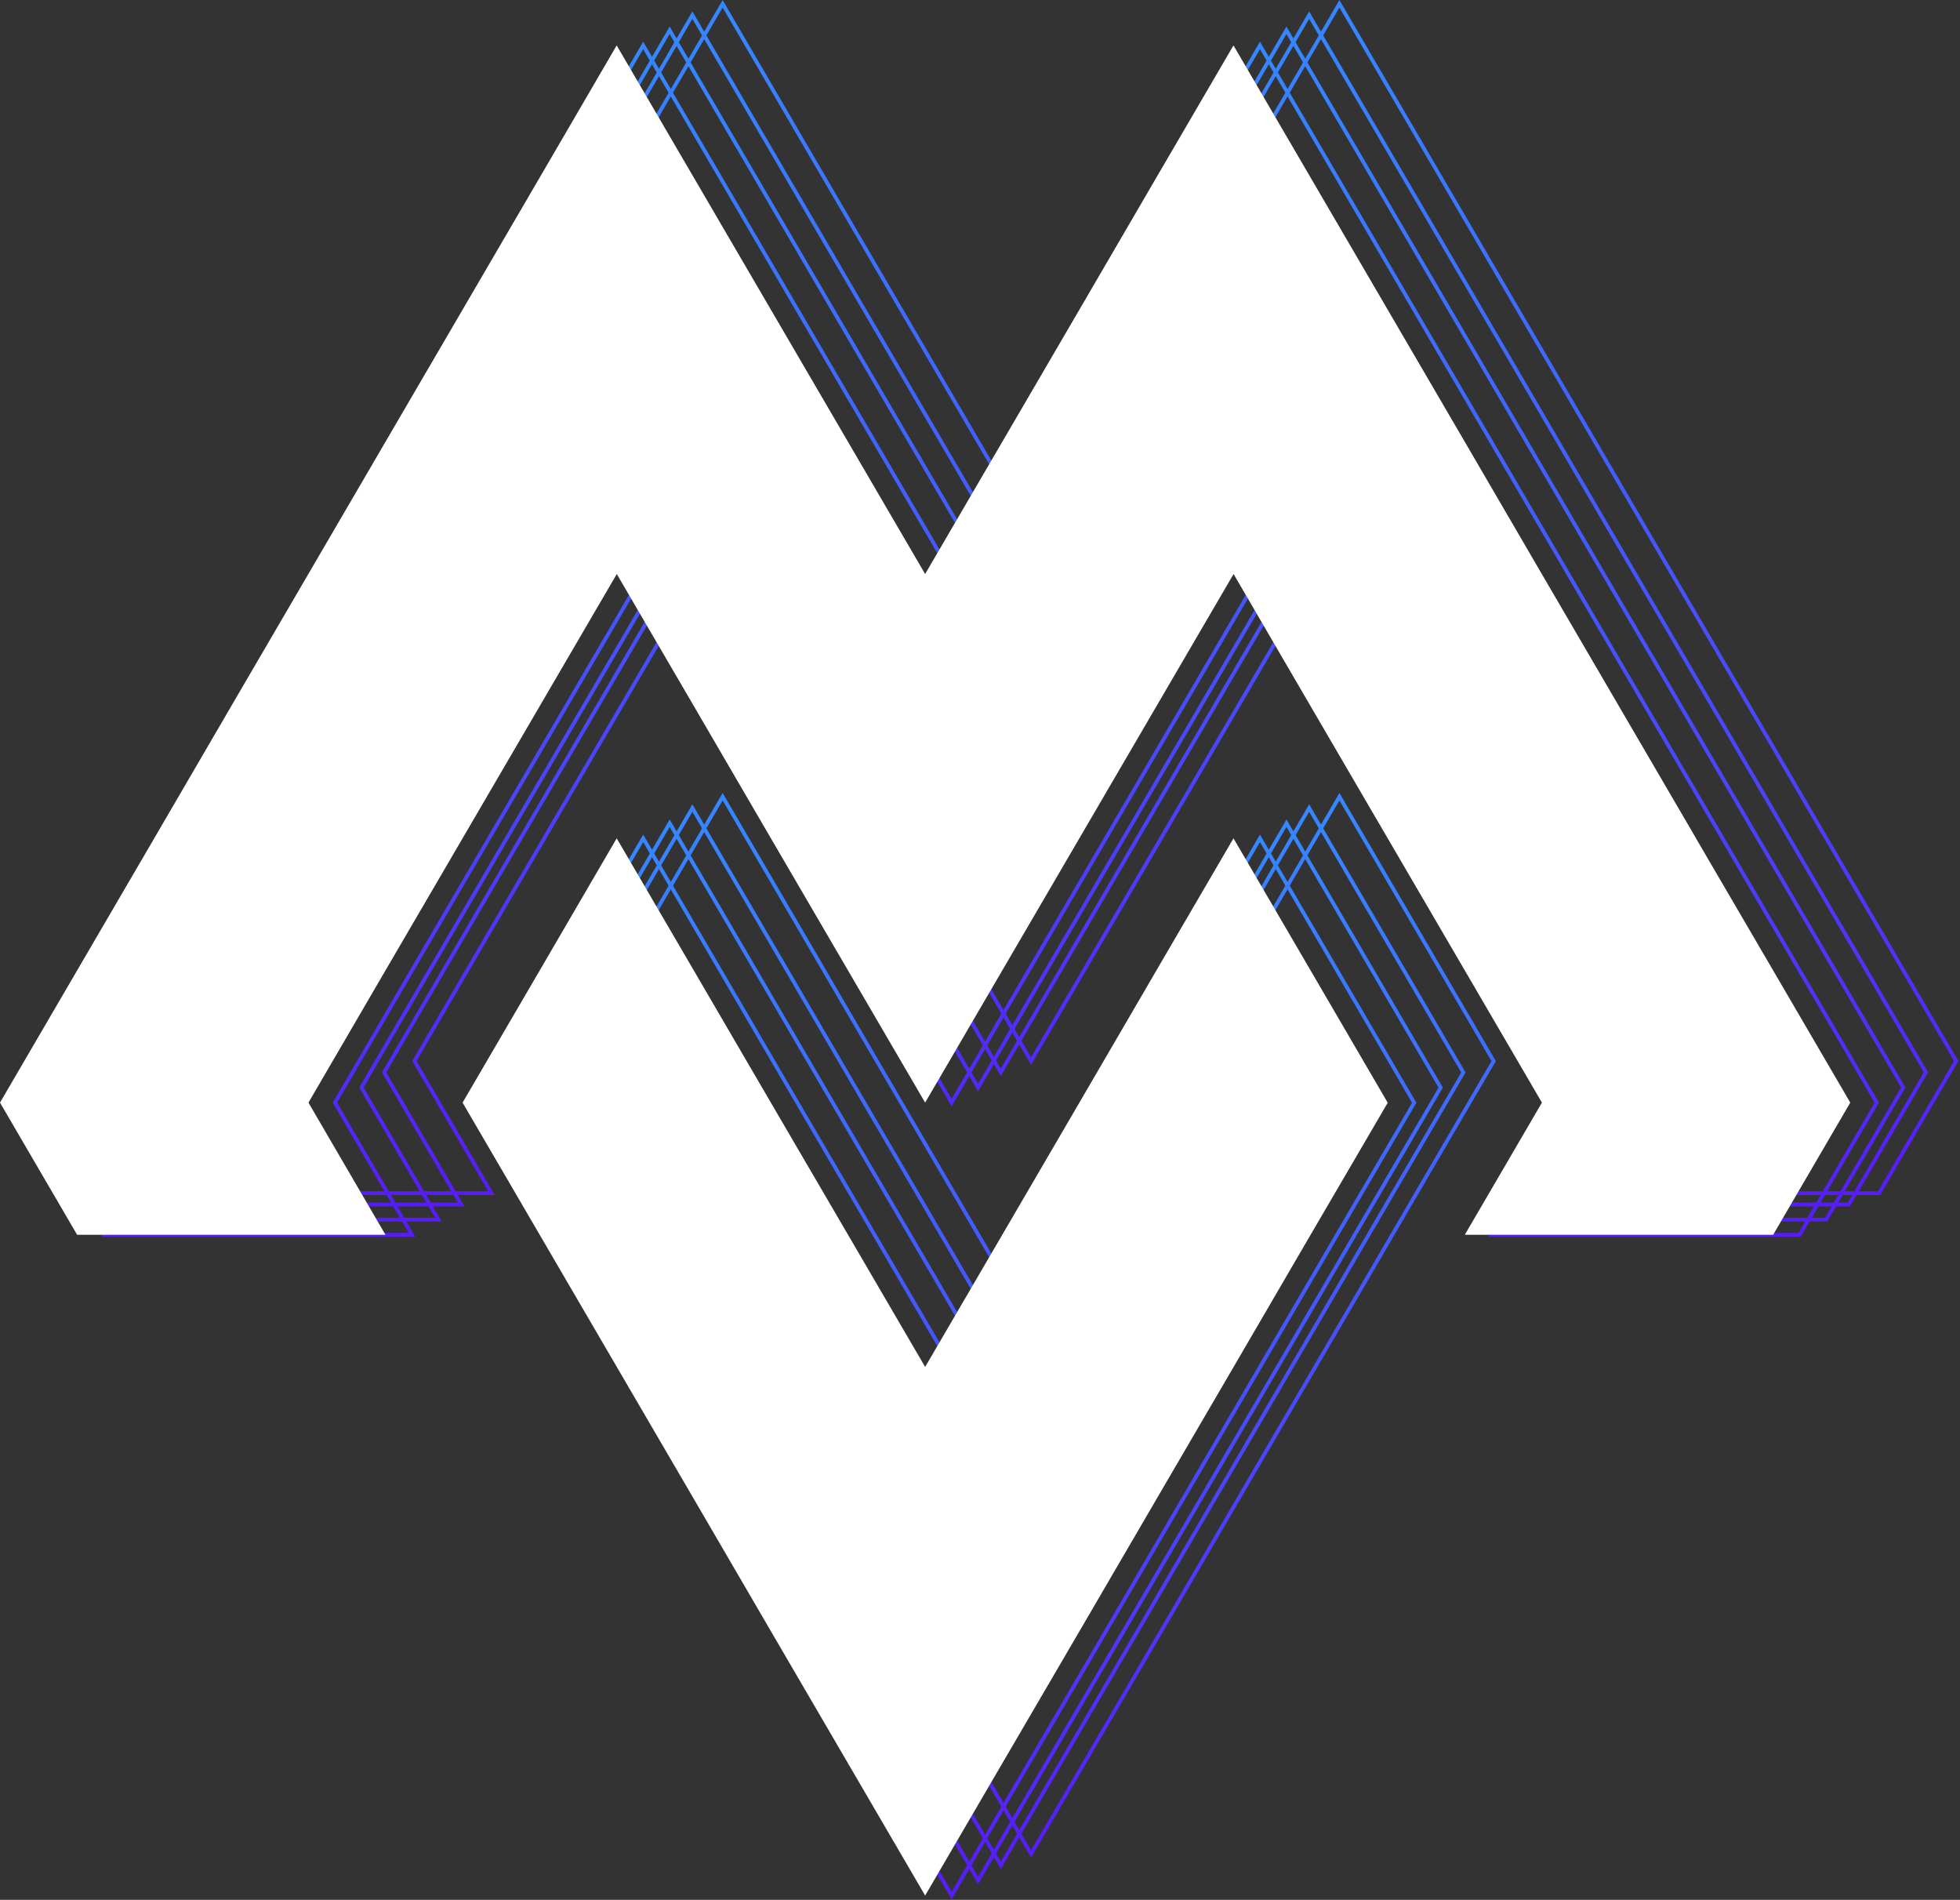 <svg width="518" height="502" viewBox="0 0 518 502" fill="none" xmlns="http://www.w3.org/2000/svg">
<rect x="0" y="0" width="518" height="502" fill="#333333" stroke="none"/>
<path d="M373.754 291.382L353.374 326.272L333.024 361.191L312.644 396.109L292.264 431.057L271.884 465.947L251.504 500.866L210.744 431.028L190.394 396.109L170.014 361.191L129.254 291.353L149.634 256.434L169.984 221.516L190.364 256.434L210.744 291.382L231.124 326.272L251.504 361.191L292.264 291.353L312.614 256.434L332.994 221.516L353.374 256.434L373.754 291.382Z" stroke="url(#paint0_linear_2922_125)" stroke-miterlimit="10"/>
<path d="M496 291.35L475.62 326.269L394.13 326.269L414.51 291.35L353.37 186.594L333.02 151.675L312.64 186.594L251.5 291.35L210.74 221.513L190.39 186.594L170.01 151.675L108.87 256.431L88.52 291.35L108.87 326.269H27.38L7 291.35L27.38 256.431L47.76 221.513L68.11 186.594L149.63 46.919L169.98 12L251.5 151.675L292.26 81.838L312.61 46.919L332.99 12L394.13 116.756L414.48 151.675L434.86 186.594L455.24 221.513V221.542L475.62 256.431L496 291.35Z" stroke="url(#paint1_linear_2922_125)" stroke-miterlimit="10"/>
<path d="M380.754 287.382L360.374 322.272L340.024 357.191L319.644 392.109L299.264 427.057L278.884 461.947L258.504 496.866L217.744 427.028L197.394 392.109L177.014 357.191L136.254 287.353L156.634 252.434L176.984 217.516L197.364 252.434L217.744 287.382L238.124 322.272L258.504 357.191L299.264 287.353L319.614 252.434L339.994 217.516L360.374 252.434L380.754 287.382Z" stroke="url(#paint2_linear_2922_125)" stroke-miterlimit="10"/>
<path d="M503 287.35L482.62 322.269L401.13 322.269L421.51 287.35L360.37 182.594L340.02 147.675L319.64 182.594L258.5 287.35L217.74 217.513L197.39 182.594L177.01 147.675L115.87 252.431L95.52 287.35L115.87 322.269H34.38L14 287.35L34.38 252.431L54.76 217.513L75.11 182.594L156.63 42.919L176.98 8L258.5 147.675L299.26 77.838L319.61 42.919L339.99 8L401.13 112.756L421.48 147.675L441.86 182.594L462.24 217.513V217.542L482.62 252.431L503 287.35Z" stroke="url(#paint3_linear_2922_125)" stroke-miterlimit="10"/>
<path d="M386.754 283.382L366.374 318.272L346.024 353.191L325.644 388.109L305.264 423.057L284.884 457.947L264.504 492.866L223.744 423.028L203.394 388.109L183.014 353.191L142.254 283.353L162.634 248.434L182.984 213.516L203.364 248.434L223.744 283.382L244.124 318.272L264.504 353.191L305.264 283.353L325.614 248.434L345.994 213.516L366.374 248.434L386.754 283.382Z" stroke="url(#paint4_linear_2922_125)" stroke-miterlimit="10"/>
<path d="M509 283.35L488.62 318.269L407.13 318.269L427.51 283.35L366.37 178.594L346.02 143.675L325.64 178.594L264.5 283.35L223.74 213.513L203.39 178.594L183.01 143.675L121.87 248.431L101.52 283.35L121.87 318.269H40.38L20 283.35L40.38 248.431L60.76 213.513L81.11 178.594L162.63 38.919L182.98 4L264.5 143.675L305.26 73.838L325.61 38.919L345.99 4L407.13 108.756L427.48 143.675L447.86 178.594L468.24 213.513V213.542L488.62 248.431L509 283.35Z" stroke="url(#paint5_linear_2922_125)" stroke-miterlimit="10"/>
<path d="M394.754 280.382L374.374 315.272L354.024 350.191L333.644 385.109L313.264 420.057L292.884 454.947L272.504 489.866L231.744 420.028L211.394 385.109L191.014 350.191L150.254 280.353L170.634 245.434L190.984 210.516L211.364 245.434L231.744 280.382L252.124 315.272L272.504 350.191L313.264 280.353L333.614 245.434L353.994 210.516L374.374 245.434L394.754 280.382Z" stroke="url(#paint6_linear_2922_125)" stroke-miterlimit="10"/>
<path d="M517 280.35L496.62 315.269L415.13 315.269L435.51 280.35L374.37 175.594L354.02 140.675L333.64 175.594L272.5 280.35L231.74 210.513L211.39 175.594L191.01 140.675L129.87 245.431L109.52 280.35L129.87 315.269H48.38L28 280.35L48.38 245.431L68.76 210.513L89.11 175.594L170.63 35.919L190.98 1L272.5 140.675L313.26 70.838L333.61 35.919L353.99 1L415.13 105.756L435.48 140.675L455.86 175.594L476.24 210.513V210.542L496.62 245.431L517 280.35Z" stroke="url(#paint7_linear_2922_125)" stroke-miterlimit="10"/>
<path d="M366.754 291.382L346.374 326.272L326.024 361.191L305.644 396.109L285.264 431.057L264.884 465.947L244.504 500.866L203.744 431.028L183.394 396.109L163.014 361.191L122.254 291.353L142.634 256.434L162.984 221.516L183.364 256.434L203.744 291.382L224.124 326.272L244.504 361.191L285.264 291.353L305.614 256.434L325.994 221.516L346.374 256.434L366.754 291.382Z" fill="white"/>
<path d="M489 291.35L468.62 326.269L387.13 326.269L407.51 291.35L346.37 186.594L326.02 151.675L305.64 186.594L244.5 291.35L203.74 221.513L183.39 186.594L163.01 151.675L101.87 256.431L81.52 291.35L101.87 326.269H20.38L0 291.35L20.38 256.431L40.76 221.513L61.11 186.594L142.63 46.919L162.98 12L244.5 151.675L285.26 81.838L305.61 46.919L325.99 12L387.13 116.756L407.48 151.675L427.86 186.594L448.24 221.513V221.542L468.62 256.431L489 291.35Z" fill="white"/>
<defs>
<linearGradient id="paint0_linear_2922_125" x1="251.504" y1="221.516" x2="251.504" y2="500.866" gradientUnits="userSpaceOnUse">
<stop stop-color="#3687FF"/>
<stop offset="1" stop-color="#561DF8"/>
</linearGradient>
<linearGradient id="paint1_linear_2922_125" x1="251.5" y1="12" x2="251.5" y2="326.269" gradientUnits="userSpaceOnUse">
<stop stop-color="#3687FF"/>
<stop offset="1" stop-color="#561DF8"/>
</linearGradient>
<linearGradient id="paint2_linear_2922_125" x1="258.504" y1="217.516" x2="258.504" y2="496.866" gradientUnits="userSpaceOnUse">
<stop stop-color="#3687FF"/>
<stop offset="1" stop-color="#561DF8"/>
</linearGradient>
<linearGradient id="paint3_linear_2922_125" x1="258.5" y1="8" x2="258.5" y2="322.269" gradientUnits="userSpaceOnUse">
<stop stop-color="#3687FF"/>
<stop offset="1" stop-color="#561DF8"/>
</linearGradient>
<linearGradient id="paint4_linear_2922_125" x1="264.504" y1="213.516" x2="264.504" y2="492.866" gradientUnits="userSpaceOnUse">
<stop stop-color="#3687FF"/>
<stop offset="1" stop-color="#561DF8"/>
</linearGradient>
<linearGradient id="paint5_linear_2922_125" x1="264.5" y1="4" x2="264.5" y2="318.269" gradientUnits="userSpaceOnUse">
<stop stop-color="#3687FF"/>
<stop offset="1" stop-color="#561DF8"/>
</linearGradient>
<linearGradient id="paint6_linear_2922_125" x1="272.504" y1="210.516" x2="272.504" y2="489.866" gradientUnits="userSpaceOnUse">
<stop stop-color="#3687FF"/>
<stop offset="1" stop-color="#561DF8"/>
</linearGradient>
<linearGradient id="paint7_linear_2922_125" x1="272.5" y1="1" x2="272.5" y2="315.269" gradientUnits="userSpaceOnUse">
<stop stop-color="#3687FF"/>
<stop offset="1" stop-color="#561DF8"/>
</linearGradient>
</defs>
</svg>
